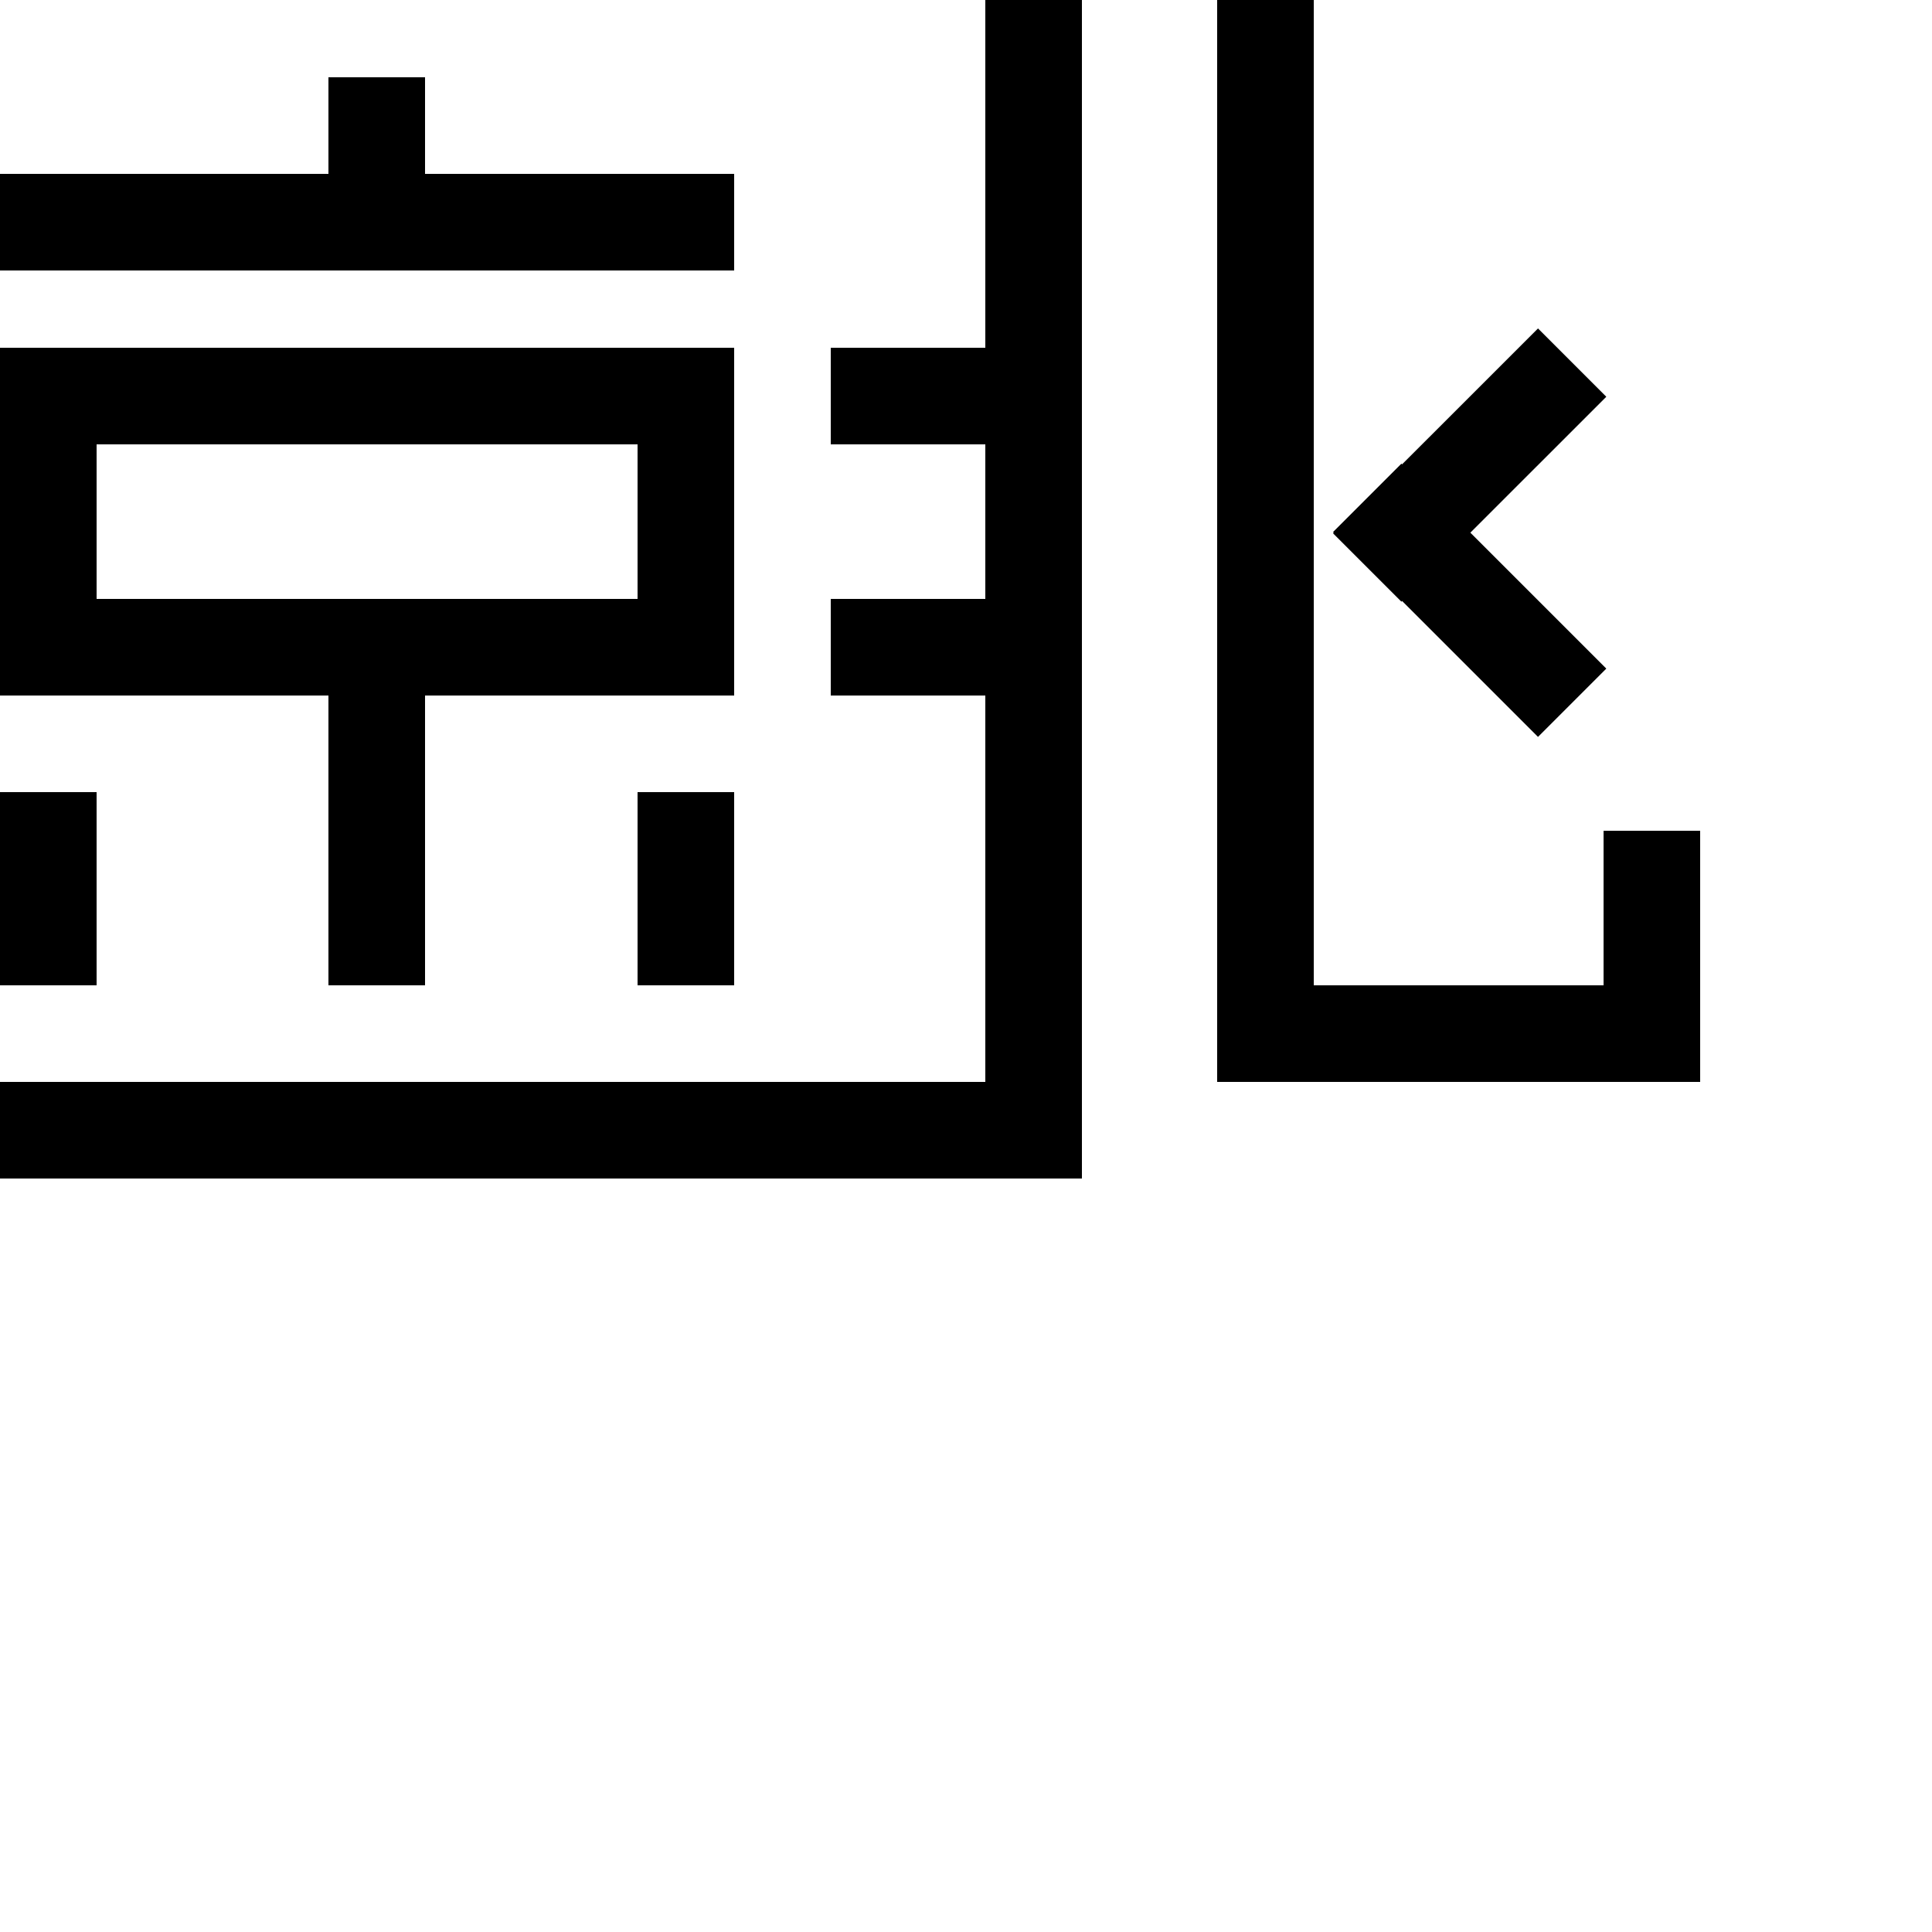 <svg width="100" height="100">
  <g stroke="none" strokeWidth="1" fill="none" fillRule="evenodd">
        <path d="M0,61 L0,56 L51,56 L51,36 L43,36 L43,31 L51,31 L51,23 L43,23 L43,18 L51,18 L51,0 L56,0 L56,61 L0,61 Z M68,0 L68,51 L83,51 L83,43 L88,43 L88,56 L63,56 L63,0 L68,0 Z M5,41 L5,51 L0,51 L0,41 L5,41 Z M38,41 L38,51 L33,51 L33,41 L38,41 Z M38,18 L38,36 L22,36 L22,51 L17,51 L17,36 L0,36 L0,18 L38,18 Z M79.607,17 L83.142,20.536 L76.106,27.571 L83.142,34.607 L79.607,38.142 L72.571,31.106 L72.536,31.142 L69,27.607 L69.035,27.571 L69,27.536 L72.536,24 L72.57,24.035 L79.607,17 Z M33,23 L5,23 L5,31 L33,31 L33,23 Z M22,4 L22,9 L38,9 L38,14 L0,14 L0,9 L17,9 L17,4 L22,4 Z" id="形状结合" fill="#000000"></path>
    </g>
</svg>
 
